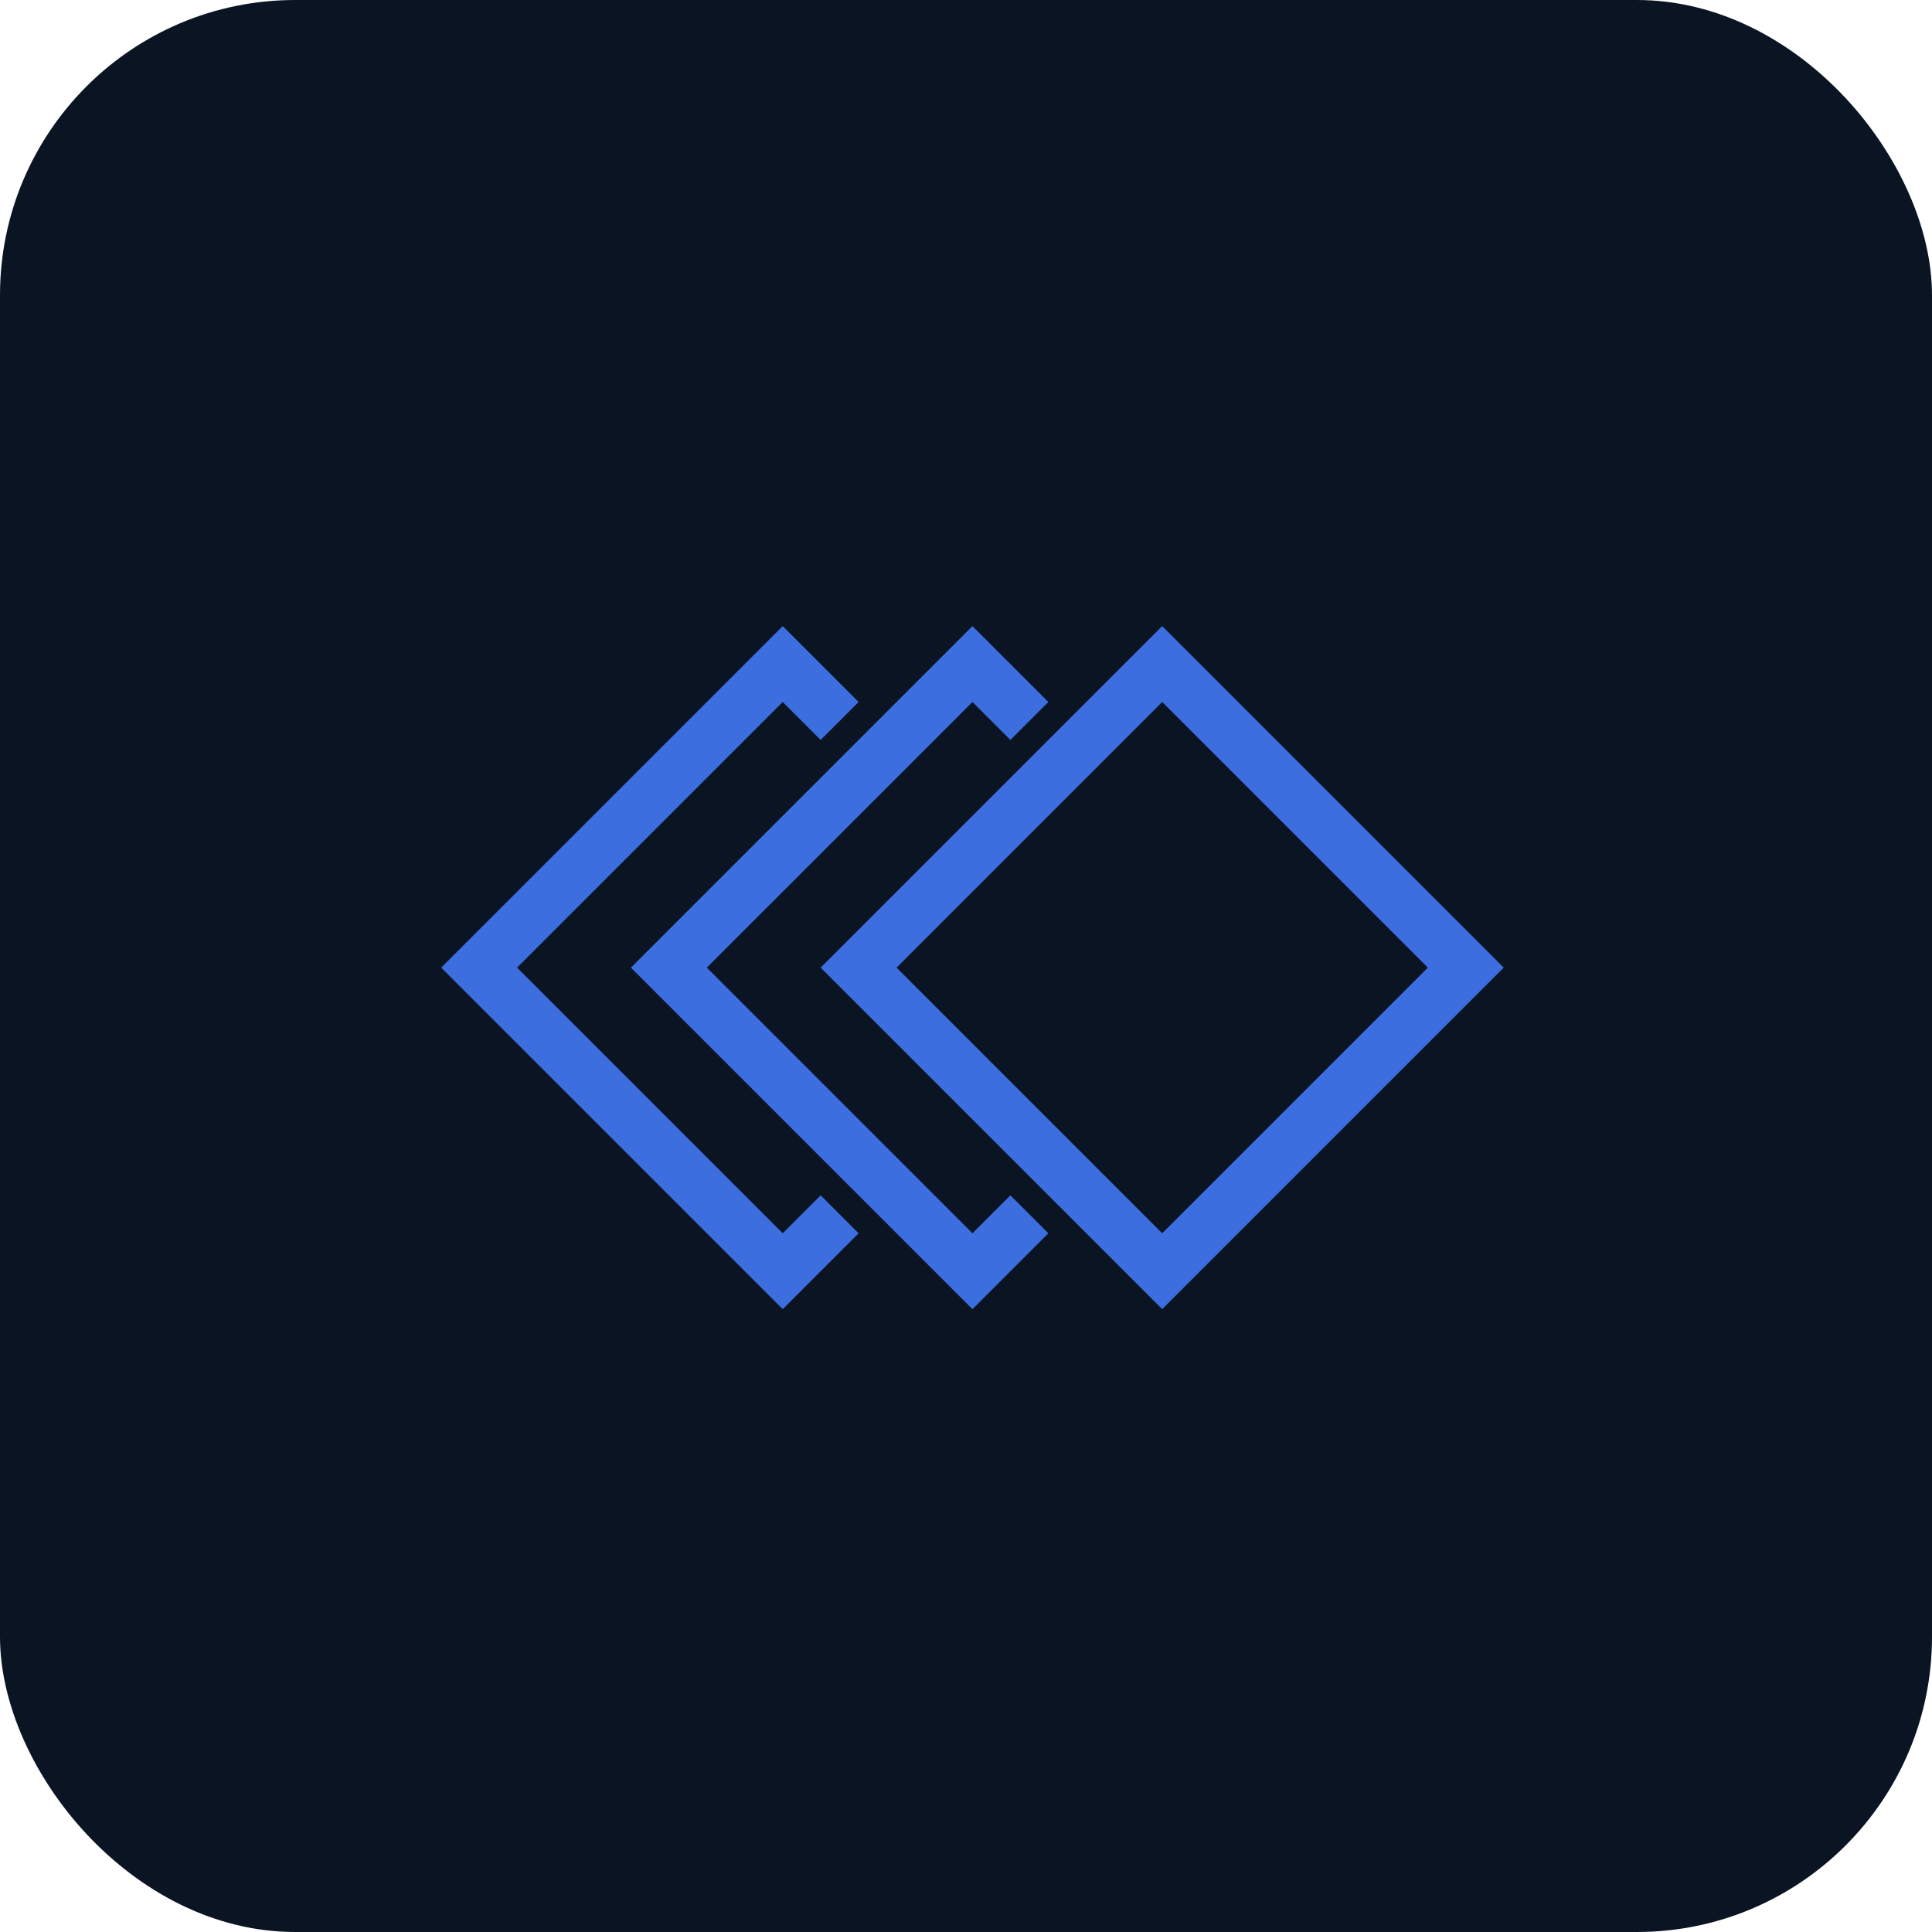<svg xmlns="http://www.w3.org/2000/svg" width="144" height="144" viewBox="0 0 144 144">
  <g fill="none">
    <rect width="144" height="144" fill="#0A1423" rx="22"/>
    <path fill="#3D6EE0" d="M54.481,54.122 L90.481,54.122 L90.481,62.122 L86.481,62.122 L86.481,58.122 L58.481,58.122 L58.481,86.122 L62.481,86.122 L62.481,90.122 L54.481,90.122 L54.481,54.122 Z M44.481,44.122 L80.481,44.122 L80.481,52.122 L76.481,52.122 L76.481,48.122 L48.481,48.122 L48.481,76.122 L52.481,76.122 L52.481,80.122 L44.481,80.122 L44.481,44.122 Z M64.481,64.122 L100.481,64.122 L100.481,100.122 L64.481,100.122 L64.481,64.122 Z M68.481,68.122 L68.481,96.122 L96.481,96.122 L96.481,68.122 L68.481,68.122 Z" transform="rotate(-45 72.481 72.122)"/>
  </g>
</svg>
